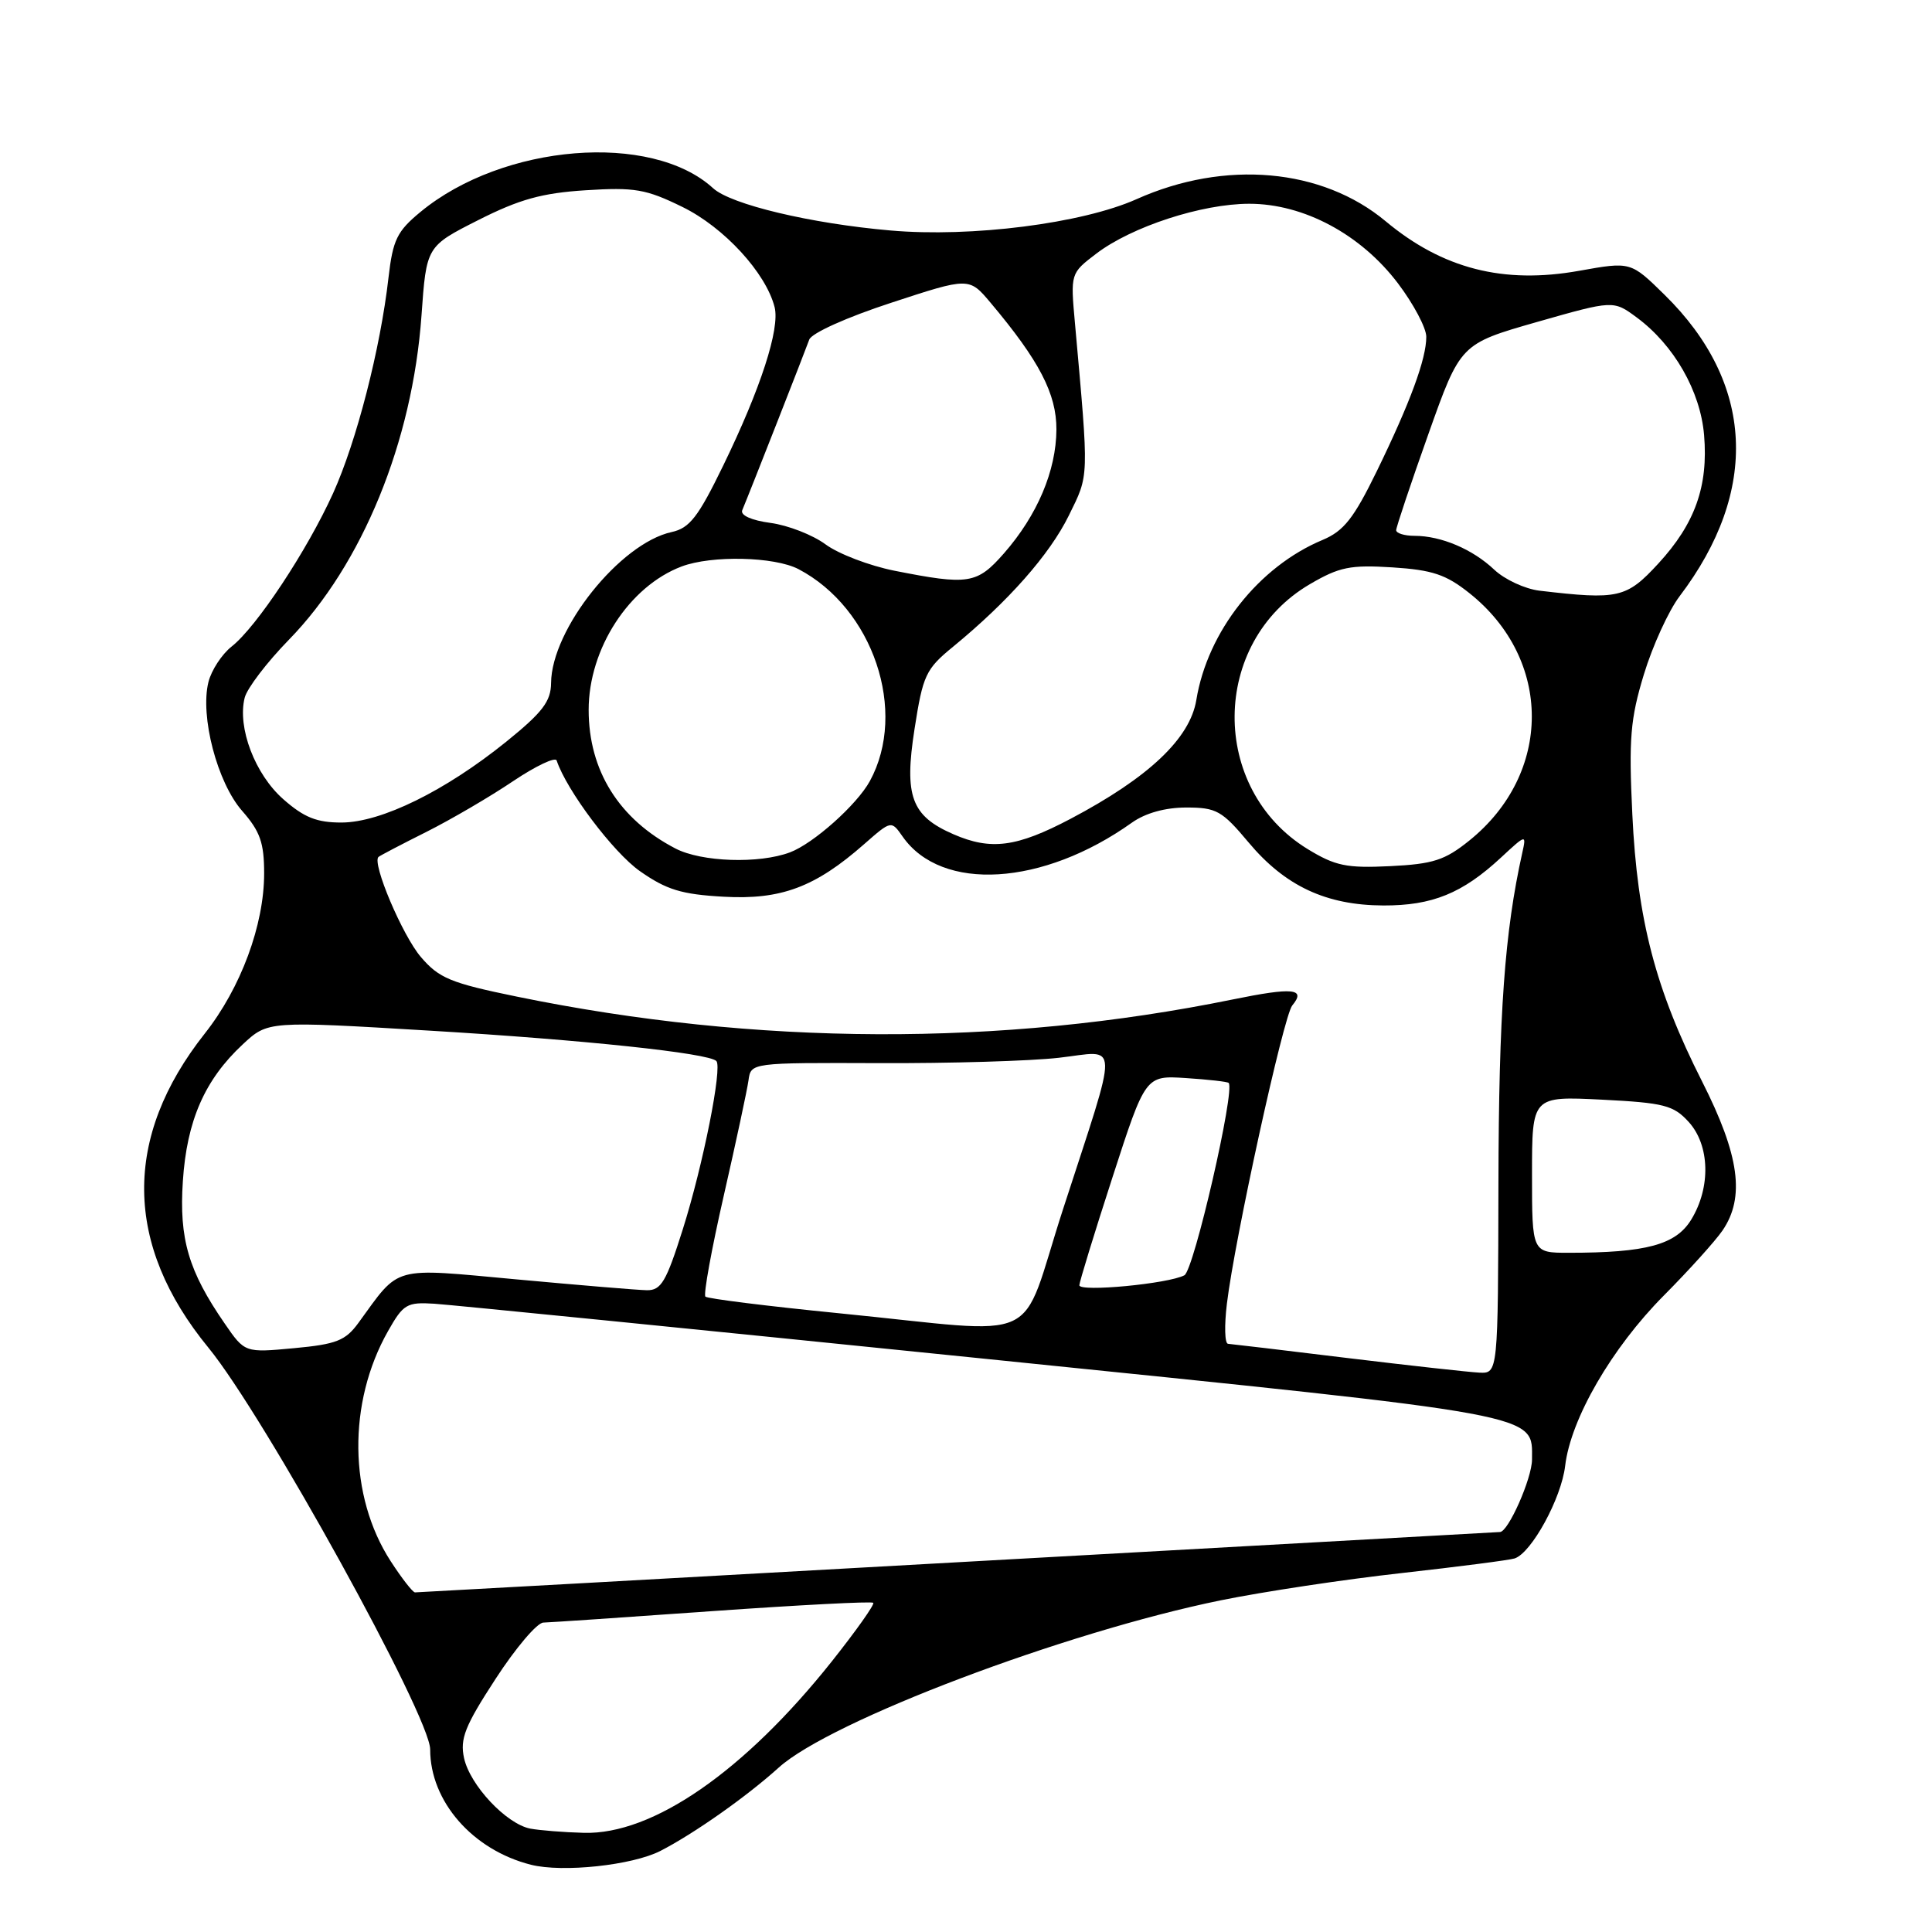 <?xml version="1.0" encoding="UTF-8" standalone="no"?>
<!DOCTYPE svg PUBLIC "-//W3C//DTD SVG 1.1//EN" "http://www.w3.org/Graphics/SVG/1.1/DTD/svg11.dtd" >
<svg xmlns="http://www.w3.org/2000/svg" xmlns:xlink="http://www.w3.org/1999/xlink" version="1.1" viewBox="0 0 256 256">
 <g >
 <path fill="currentColor"
d=" M 87.50 245.26 C 91.94 242.98 98.92 238.07 103.19 234.21 C 110.05 228.01 141.12 216.26 161.76 212.05 C 167.36 210.91 178.14 209.28 185.72 208.44 C 193.30 207.59 200.04 206.72 200.70 206.50 C 202.95 205.75 206.89 198.52 207.39 194.24 C 208.12 188.01 213.56 178.62 220.45 171.68 C 223.78 168.33 227.28 164.45 228.24 163.05 C 231.25 158.65 230.49 153.08 225.54 143.31 C 219.36 131.11 216.95 121.88 216.29 107.87 C 215.81 97.89 216.03 95.25 217.82 89.37 C 218.97 85.59 221.10 80.92 222.56 79.00 C 233.17 65.01 232.45 50.73 220.57 39.07 C 216.08 34.66 216.08 34.66 209.26 35.88 C 199.22 37.68 191.15 35.61 183.61 29.32 C 175.19 22.29 162.32 21.14 150.60 26.39 C 143.39 29.61 128.72 31.48 118.00 30.54 C 107.42 29.62 96.85 27.10 94.49 24.94 C 86.32 17.46 66.67 19.05 55.73 28.07 C 52.60 30.65 52.06 31.77 51.48 36.77 C 50.41 46.19 47.24 58.50 44.14 65.35 C 40.69 72.96 34.00 83.07 30.69 85.67 C 29.40 86.69 28.01 88.81 27.62 90.37 C 26.49 94.90 28.78 103.68 32.08 107.44 C 34.47 110.16 35.00 111.67 35.00 115.73 C 35.00 122.57 31.91 130.90 27.15 136.93 C 16.26 150.70 16.42 164.92 27.62 178.58 C 35.01 187.60 57.00 227.44 57.00 231.81 C 57.00 238.70 62.63 245.14 70.36 247.09 C 74.56 248.15 83.78 247.16 87.50 245.26 Z  M 70.26 242.30 C 67.09 241.68 62.28 236.56 61.49 232.96 C 60.93 230.40 61.60 228.70 65.66 222.47 C 68.32 218.37 71.17 215.01 72.00 215.00 C 72.83 214.98 82.91 214.30 94.42 213.48 C 105.92 212.67 115.50 212.17 115.71 212.38 C 115.92 212.59 113.45 216.07 110.23 220.13 C 98.62 234.73 86.48 243.12 77.36 242.86 C 74.69 242.79 71.49 242.53 70.26 242.30 Z  M 51.77 206.87 C 46.18 198.25 46.04 185.86 51.42 176.37 C 53.44 172.80 53.91 172.52 57.55 172.75 C 59.72 172.89 92.53 176.17 130.47 180.04 C 205.14 187.66 203.00 187.27 203.00 193.40 C 202.99 195.91 199.85 203.00 198.75 203.00 C 198.59 203.00 166.30 204.80 127.00 207.00 C 87.70 209.20 55.29 211.00 54.99 211.00 C 54.69 211.00 53.24 209.14 51.77 206.87 Z  M 178.50 179.94 C 170.25 178.93 163.15 178.09 162.72 178.06 C 162.28 178.03 162.22 175.64 162.57 172.75 C 163.60 164.18 170.08 134.60 171.23 133.23 C 173.10 130.97 171.34 130.80 163.31 132.44 C 132.61 138.70 100.23 138.57 68.50 132.06 C 59.71 130.26 58.17 129.62 55.77 126.81 C 53.32 123.95 49.26 114.36 50.15 113.55 C 50.34 113.38 53.20 111.88 56.50 110.23 C 59.80 108.57 64.96 105.55 67.97 103.52 C 70.98 101.50 73.59 100.26 73.76 100.77 C 75.08 104.74 81.27 112.96 84.79 115.43 C 88.31 117.90 90.31 118.51 95.88 118.82 C 103.49 119.25 108.02 117.56 114.52 111.84 C 118.10 108.70 118.10 108.70 119.61 110.86 C 124.77 118.23 138.19 117.41 149.99 109.00 C 151.78 107.73 154.41 107.00 157.19 107.00 C 161.18 107.00 161.92 107.42 165.43 111.61 C 170.27 117.40 175.71 119.95 183.30 119.98 C 189.78 120.00 193.77 118.38 198.88 113.64 C 202.23 110.53 202.26 110.53 201.71 113.00 C 199.37 123.51 198.60 134.20 198.55 156.75 C 198.50 182.00 198.50 182.00 196.00 181.88 C 194.62 181.81 186.75 180.94 178.50 179.94 Z  M 29.77 175.37 C 24.98 168.43 23.72 164.18 24.23 156.51 C 24.75 148.51 27.12 143.08 32.16 138.39 C 35.50 135.28 35.50 135.28 57.00 136.57 C 77.37 137.79 93.87 139.54 94.92 140.59 C 95.74 141.41 93.16 154.39 90.48 162.87 C 88.28 169.85 87.60 170.99 85.71 170.96 C 84.49 170.94 76.75 170.29 68.50 169.53 C 51.74 167.99 53.08 167.62 47.50 175.28 C 45.78 177.64 44.58 178.12 38.97 178.64 C 32.44 179.25 32.44 179.25 29.77 175.37 Z  M 111.24 174.02 C 101.75 173.08 93.75 172.08 93.47 171.81 C 93.19 171.53 94.29 165.49 95.91 158.40 C 97.53 151.30 99.00 144.44 99.18 143.15 C 99.50 140.81 99.50 140.81 116.50 140.87 C 125.85 140.91 136.56 140.59 140.31 140.16 C 148.41 139.24 148.35 137.13 140.85 160.25 C 134.91 178.57 138.83 176.75 111.24 174.02 Z  M 143.02 170.30 C 143.03 169.86 145.00 163.43 147.41 156.00 C 151.78 142.50 151.78 142.50 157.14 142.85 C 160.09 143.04 162.64 143.33 162.80 143.49 C 163.71 144.34 158.20 168.31 156.94 168.98 C 154.82 170.11 143.00 171.23 143.02 170.30 Z  M 203.00 155.63 C 203.00 145.25 203.00 145.25 212.25 145.71 C 220.50 146.13 221.74 146.45 223.75 148.65 C 226.56 151.73 226.72 157.31 224.10 161.60 C 222.06 164.94 218.16 166.00 207.86 166.00 C 203.00 166.00 203.00 166.00 203.00 155.63 Z  M 173.26 112.50 C 160.24 104.52 160.40 85.12 173.56 77.41 C 177.47 75.12 178.92 74.83 184.50 75.18 C 189.79 75.52 191.60 76.12 194.71 78.60 C 205.73 87.37 205.73 102.49 194.69 111.38 C 191.45 113.99 189.90 114.49 184.19 114.77 C 178.41 115.05 176.93 114.74 173.26 112.50 Z  M 89.50 112.43 C 82.03 108.55 78.00 102.12 78.00 94.06 C 78.00 85.96 83.36 77.69 90.32 75.06 C 94.30 73.56 102.61 73.75 105.80 75.41 C 115.70 80.60 120.30 94.27 115.26 103.50 C 113.55 106.63 107.79 111.77 104.68 112.94 C 100.59 114.48 92.96 114.23 89.50 112.43 Z  M 126.33 110.54 C 120.76 108.12 119.79 105.51 121.18 96.60 C 122.29 89.46 122.66 88.66 126.28 85.70 C 133.61 79.68 139.07 73.50 141.62 68.32 C 144.33 62.80 144.31 63.70 142.44 42.86 C 141.84 36.22 141.84 36.22 145.26 33.61 C 149.96 30.03 159.25 27.00 165.54 27.00 C 172.75 27.00 180.32 31.05 185.24 37.55 C 187.30 40.27 188.99 43.46 188.99 44.62 C 189.00 47.54 186.85 53.37 182.43 62.44 C 179.38 68.69 178.06 70.36 175.26 71.54 C 166.79 75.07 160.00 83.68 158.52 92.75 C 157.68 97.86 152.20 103.04 141.85 108.50 C 134.71 112.26 131.31 112.71 126.33 110.54 Z  M 37.55 105.91 C 33.79 102.61 31.43 96.41 32.42 92.46 C 32.73 91.21 35.37 87.75 38.28 84.77 C 48.00 74.81 54.66 58.52 55.85 41.81 C 56.50 32.64 56.50 32.64 63.38 29.16 C 68.82 26.41 71.80 25.58 77.60 25.21 C 84.09 24.80 85.59 25.05 90.42 27.42 C 95.93 30.11 101.49 36.16 102.64 40.70 C 103.36 43.57 100.80 51.47 95.83 61.69 C 92.51 68.52 91.38 69.98 88.99 70.50 C 82.16 72.00 73.08 83.37 73.02 90.50 C 73.00 92.94 71.89 94.39 67.08 98.28 C 59.00 104.80 50.52 108.97 45.28 108.99 C 41.99 109.00 40.30 108.33 37.55 105.91 Z  M 204.00 78.27 C 202.07 78.04 199.38 76.79 198.00 75.49 C 195.13 72.77 190.95 71.00 187.43 71.00 C 186.10 71.00 185.00 70.66 185.00 70.25 C 185.01 69.84 186.92 64.12 189.26 57.54 C 193.51 45.57 193.51 45.57 203.64 42.67 C 213.78 39.78 213.78 39.78 216.87 42.06 C 221.81 45.71 225.31 51.83 225.80 57.64 C 226.37 64.43 224.60 69.39 219.74 74.67 C 215.51 79.26 214.46 79.50 204.00 78.27 Z  M 118.50 75.62 C 115.20 74.96 111.11 73.40 109.40 72.14 C 107.70 70.88 104.41 69.60 102.10 69.29 C 99.57 68.95 98.08 68.28 98.35 67.61 C 99.45 64.98 106.75 46.36 107.23 45.00 C 107.52 44.15 112.20 42.04 118.08 40.12 C 128.41 36.73 128.41 36.73 131.26 40.12 C 137.72 47.80 140.00 52.19 139.98 56.92 C 139.95 62.38 137.45 68.27 133.03 73.32 C 129.45 77.39 128.35 77.57 118.50 75.62 Z "/>
</g>
</svg>